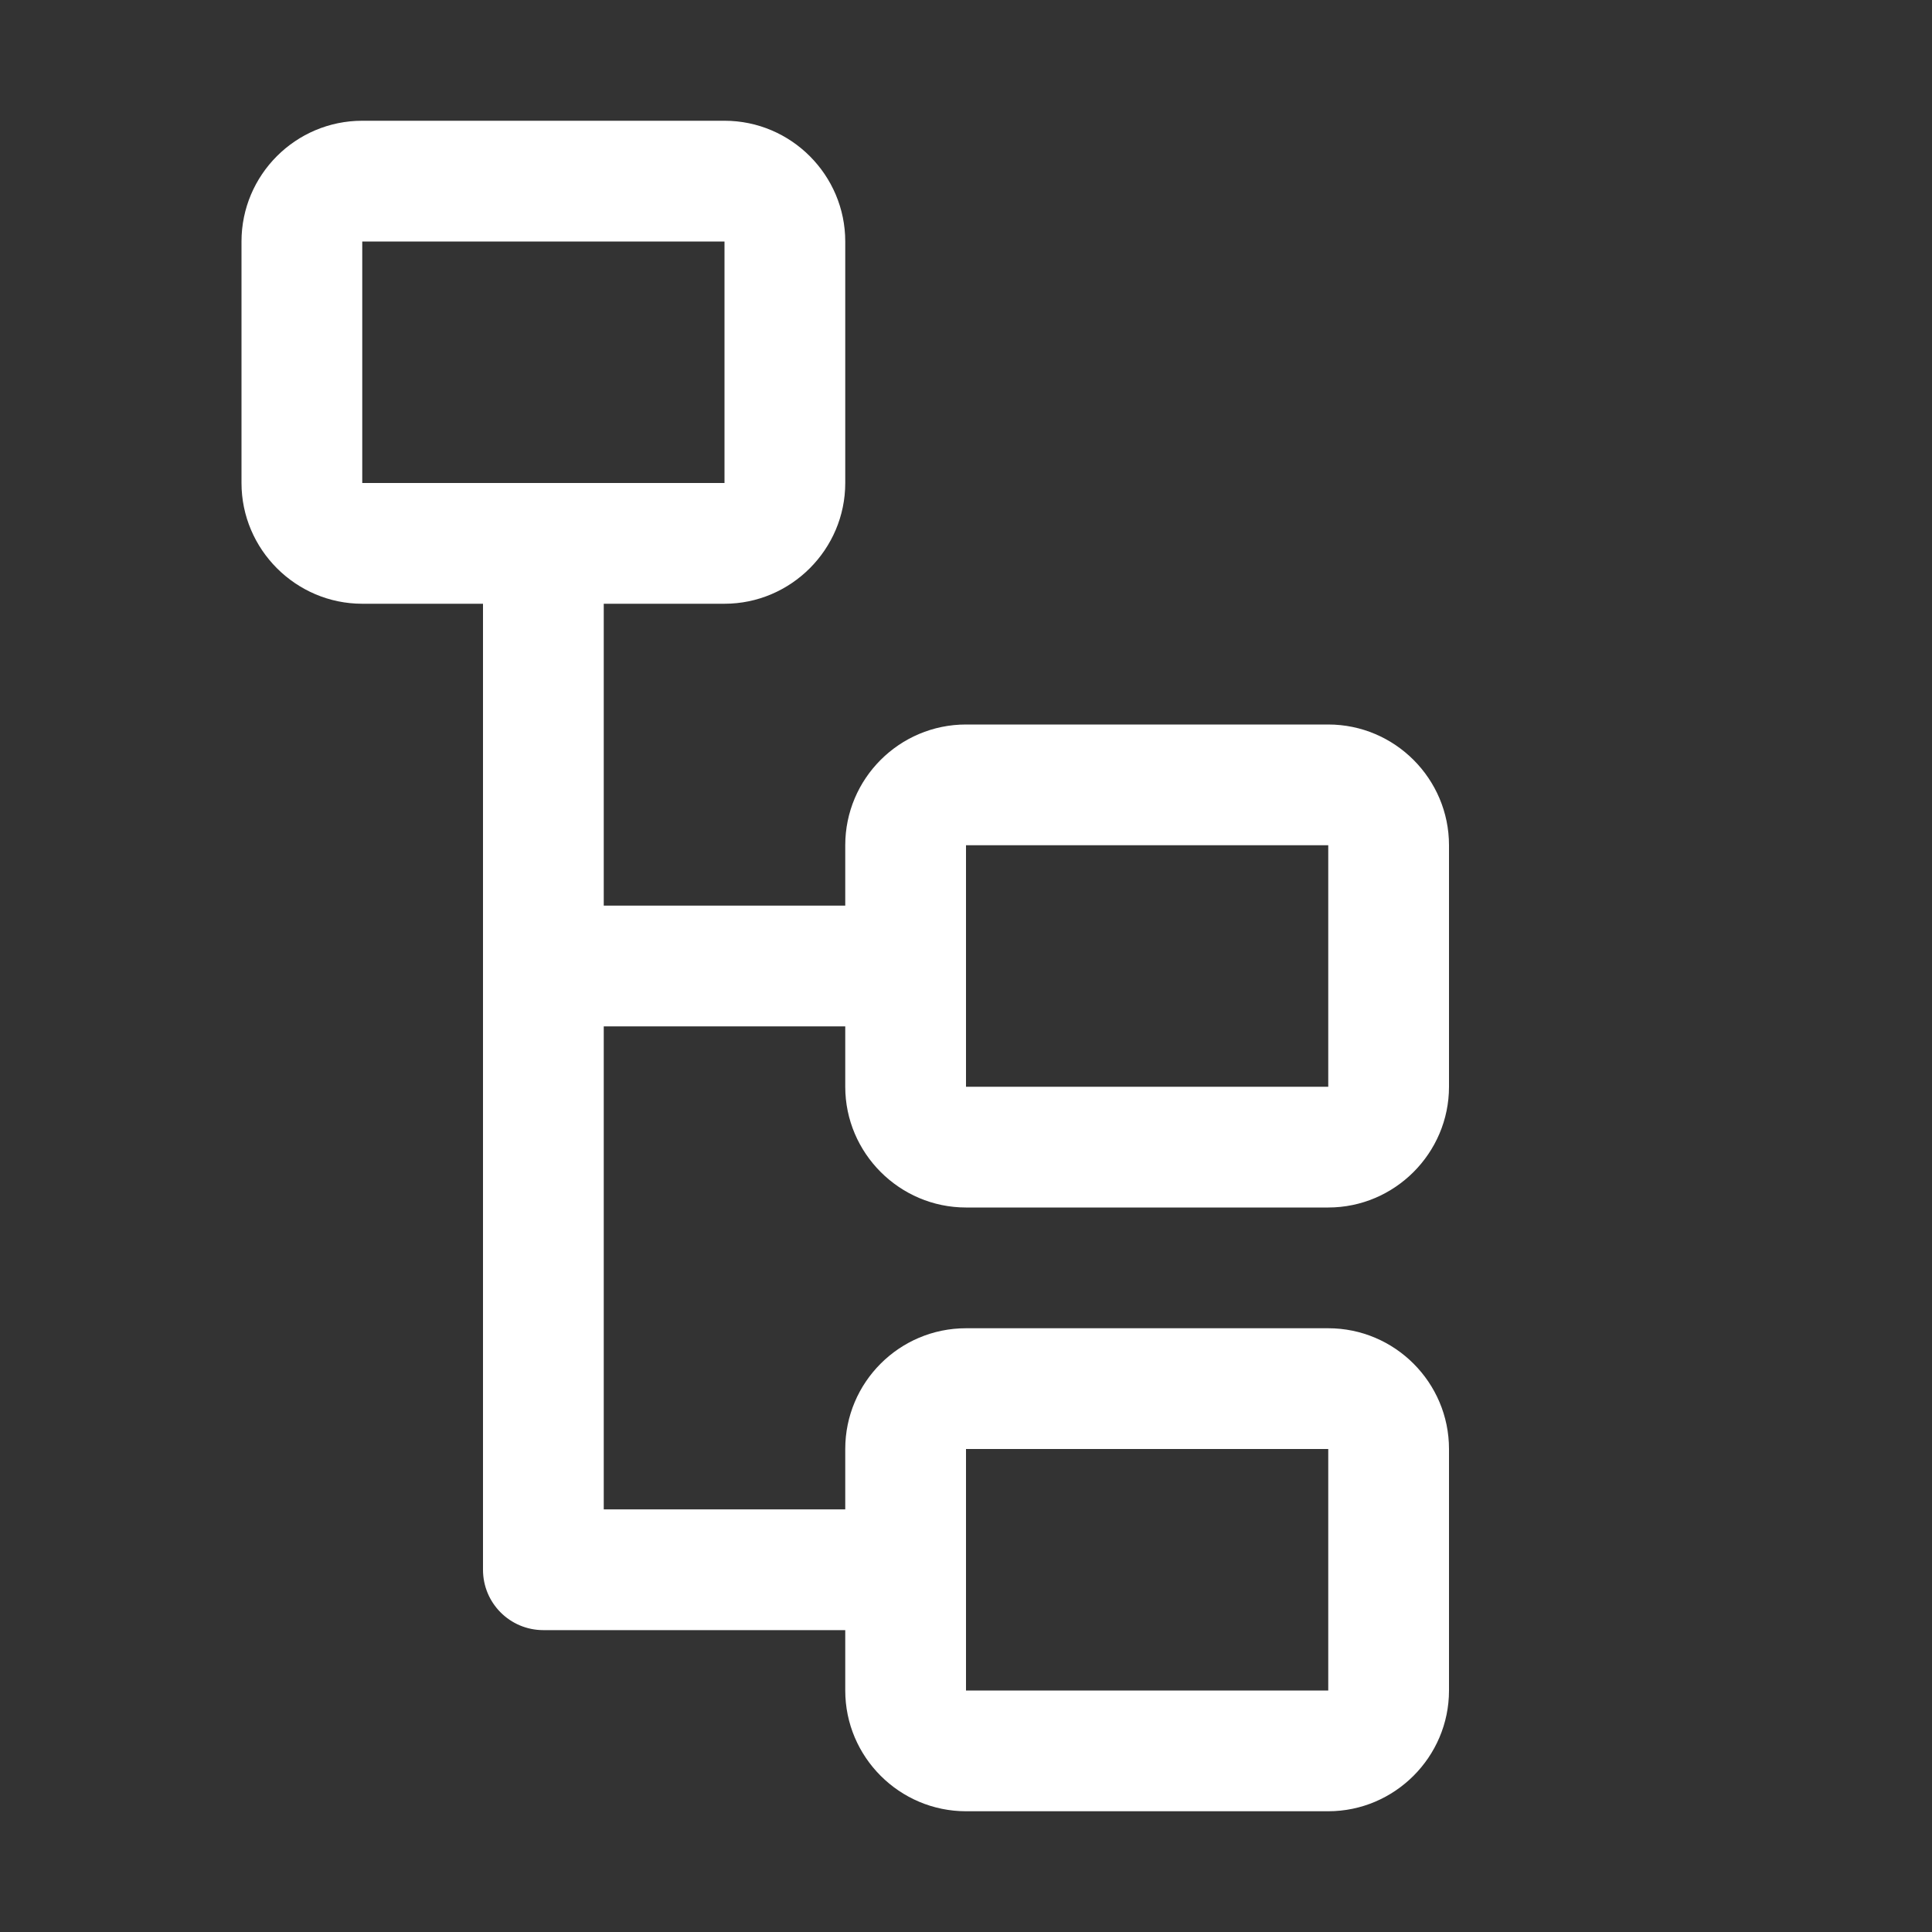 <?xml version="1.0" encoding="UTF-8"?>
<!DOCTYPE svg PUBLIC "-//W3C//DTD SVG 1.1//EN" "http://www.w3.org/Graphics/SVG/1.1/DTD/svg11.dtd">
<svg xmlns="http://www.w3.org/2000/svg" xml:space="preserve" width="1024px" height="1024px" shape-rendering="geometricPrecision" text-rendering="geometricPrecision" image-rendering="optimizeQuality" fill-rule="nonzero" clip-rule="evenodd" viewBox="0 0 10240 10240" xmlns:xlink="http://www.w3.org/1999/xlink">
	<rect x="0" y="0" width="10240" height="10240" fill="#333333" stroke="none"/>
	<title>elements_tree icon</title>
	<desc>elements_tree icon from the IconExperience.com O-Collection. Copyright by INCORS GmbH (www.incors.com).</desc>
	<path id="curve3" fill="#FFFFFF" d="M4490 4800l0 640 -1290 0 0 2560 1290 0 0 640 -1610 0c-177,0 -320,-143 -320,-320l0 -3200 0 -1930 640 0 0 1610 1290 0z"/>
	<path id="curve2" fill="#FFFFFF" d="M5120 7040l1920 0c353,0 640,288 640,640l0 1280c0,352 -288,640 -640,640l-1920 0c-352,0 -640,-287 -640,-640l0 -1280c0,-353 287,-640 640,-640zm0 640l0 1280 1920 0 0 -1280 -1920 0z"/>
	<path id="curve1" fill="#FFFFFF" d="M5120 3840l1920 0c353,0 640,288 640,640l0 1280c0,352 -288,640 -640,640l-1920 0c-352,0 -640,-288 -640,-640l0 -1280c0,-353 287,-640 640,-640zm0 640l0 1280 1920 0 0 -1280 -1920 0z"/>
	<path id="curve0" fill="#FFFFFF" d="M1920 640l1920 0c353,0 640,288 640,640l0 1280c0,352 -288,640 -640,640l-1920 0c-352,0 -640,-288 -640,-640l0 -1280c0,-353 287,-640 640,-640zm0 640l0 1280 1920 0 0 -1280 -1920 0z"/>
</svg>
